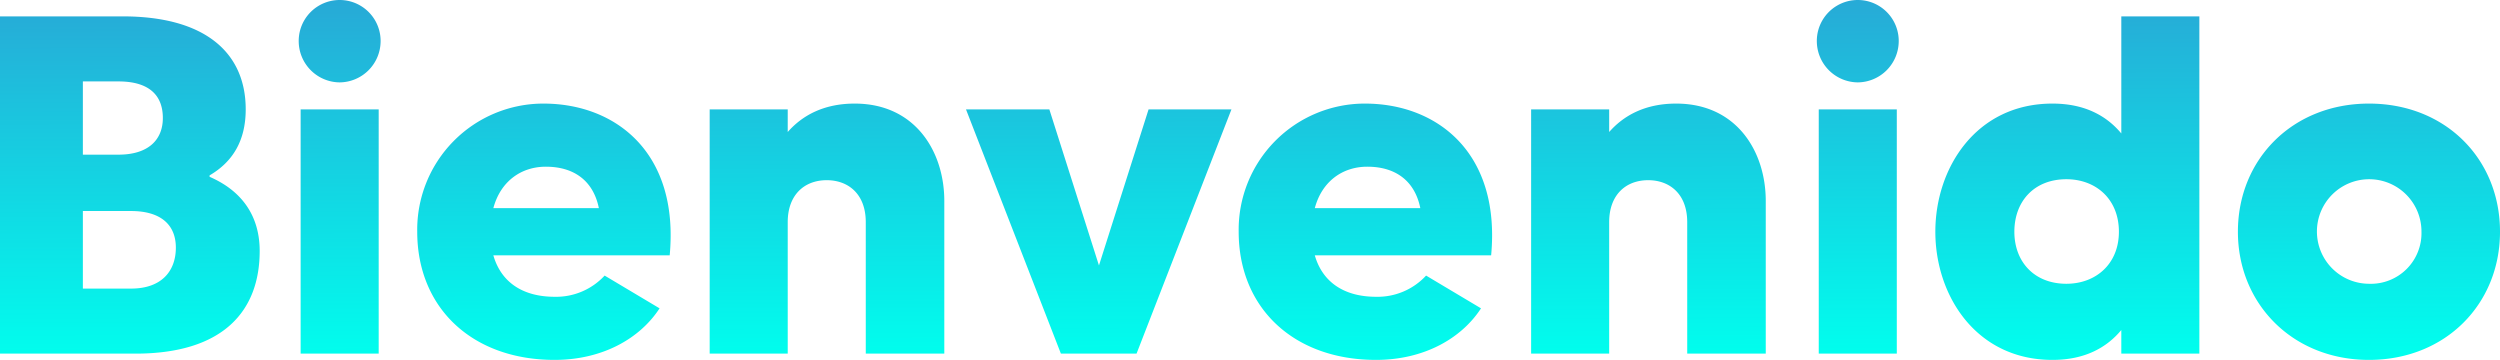 <svg xmlns="http://www.w3.org/2000/svg" xmlns:xlink="http://www.w3.org/1999/xlink" width="518.9" height="74.7" viewBox="0 0 518.9 74.7"><defs><style>.a{fill:url(#a);}</style><linearGradient id="a" x1="0.361" y1="0.367" x2="0.368" y2="1" gradientUnits="objectBoundingBox"><stop offset="0" stop-color="#2aa4d5"/><stop offset="1" stop-color="#0fe"/></linearGradient></defs><path class="a" d="M210.3,60.3V60c4.8-2.8,7.5-7.2,7.5-13.7,0-11.9-8.6-19.3-25.5-19.3H166.8V97h28.1c18.3,0,25.8-8.9,25.8-21.3C220.7,68.4,217,63.2,210.3,60.3ZM191.4,40.5c5.9,0,9.2,2.5,9.2,7.6,0,4.5-3,7.6-9.2,7.6H184V40.5Zm2.6,43H184V67.4h10c6.1,0,9.3,2.8,9.3,7.6S200.4,83.5,194,83.5ZM229.2,97h16.2V46.3H229.2Zm8.1-56.3a8.579,8.579,0,0,0,8.5-8.6,8.5,8.5,0,0,0-17,0A8.579,8.579,0,0,0,237.3,40.7Zm42.3,4.4a26.188,26.188,0,0,0-26.2,26.6c0,15.8,11.4,26.6,28.5,26.6,9.9,0,17.7-4.4,21.8-10.7l-11.4-6.8a13.714,13.714,0,0,1-10.4,4.4c-6.2,0-11-2.7-12.7-8.6h36.6C307.8,55.3,294.6,45.1,279.6,45.1ZM269.2,66.8c1.5-5.6,5.8-8.6,10.9-8.6,5.6,0,9.8,2.7,11,8.6Zm75-21.7c-6.6,0-11,2.6-13.9,5.9V46.3H314.1V97h16.2V69.7c0-5.6,3.4-8.7,8.1-8.7,4.5,0,8.1,2.9,8.1,8.7V97h16.3V65.3C362.8,55.1,356.8,45.1,344.2,45.1Zm61,1.2L394.9,78.7,384.6,46.3H367.3L387,97h15.7l19.7-50.7Zm44.9-1.2a26.188,26.188,0,0,0-26.2,26.6c0,15.8,11.4,26.6,28.5,26.6,9.9,0,17.7-4.4,21.8-10.7l-11.4-6.8a13.714,13.714,0,0,1-10.4,4.4c-6.2,0-11-2.7-12.7-8.6h36.6C478.3,55.3,465.1,45.1,450.1,45.1ZM439.7,66.8c1.5-5.6,5.8-8.6,10.9-8.6,5.6,0,9.8,2.7,11,8.6Zm75-21.7c-6.6,0-11,2.6-13.9,5.9V46.3H484.6V97h16.2V69.7c0-5.6,3.4-8.7,8.1-8.7,4.5,0,8.1,2.9,8.1,8.7V97h16.3V65.3C533.3,55.1,527.3,45.1,514.7,45.1ZM544.3,97h16.2V46.3H544.3Zm8.1-56.3a8.579,8.579,0,0,0,8.5-8.6,8.5,8.5,0,0,0-17,0A8.579,8.579,0,0,0,552.4,40.7ZM607.1,27V51.3c-3-3.6-7.5-6.2-14.3-6.2-15.8,0-24.3,13.3-24.3,26.6s8.5,26.6,24.3,26.6c6.8,0,11.3-2.6,14.3-6.2V97h16.2V27ZM595.7,82.5c-6.7,0-10.8-4.6-10.8-10.8,0-6.3,4.1-10.9,10.8-10.9,6.1,0,10.9,4.1,10.9,10.9C606.6,78.4,601.8,82.5,595.7,82.5Zm62.8-37.4c-15.8,0-27.2,11.5-27.2,26.6,0,15,11.4,26.6,27.2,26.6,15.9,0,27.2-11.6,27.2-26.6C685.7,56.6,674.4,45.1,658.5,45.1Zm0,37.4a10.85,10.85,0,1,1,10.9-10.8A10.51,10.51,0,0,1,658.5,82.5Z" transform="translate(-166.8 -23.6)"/></svg>